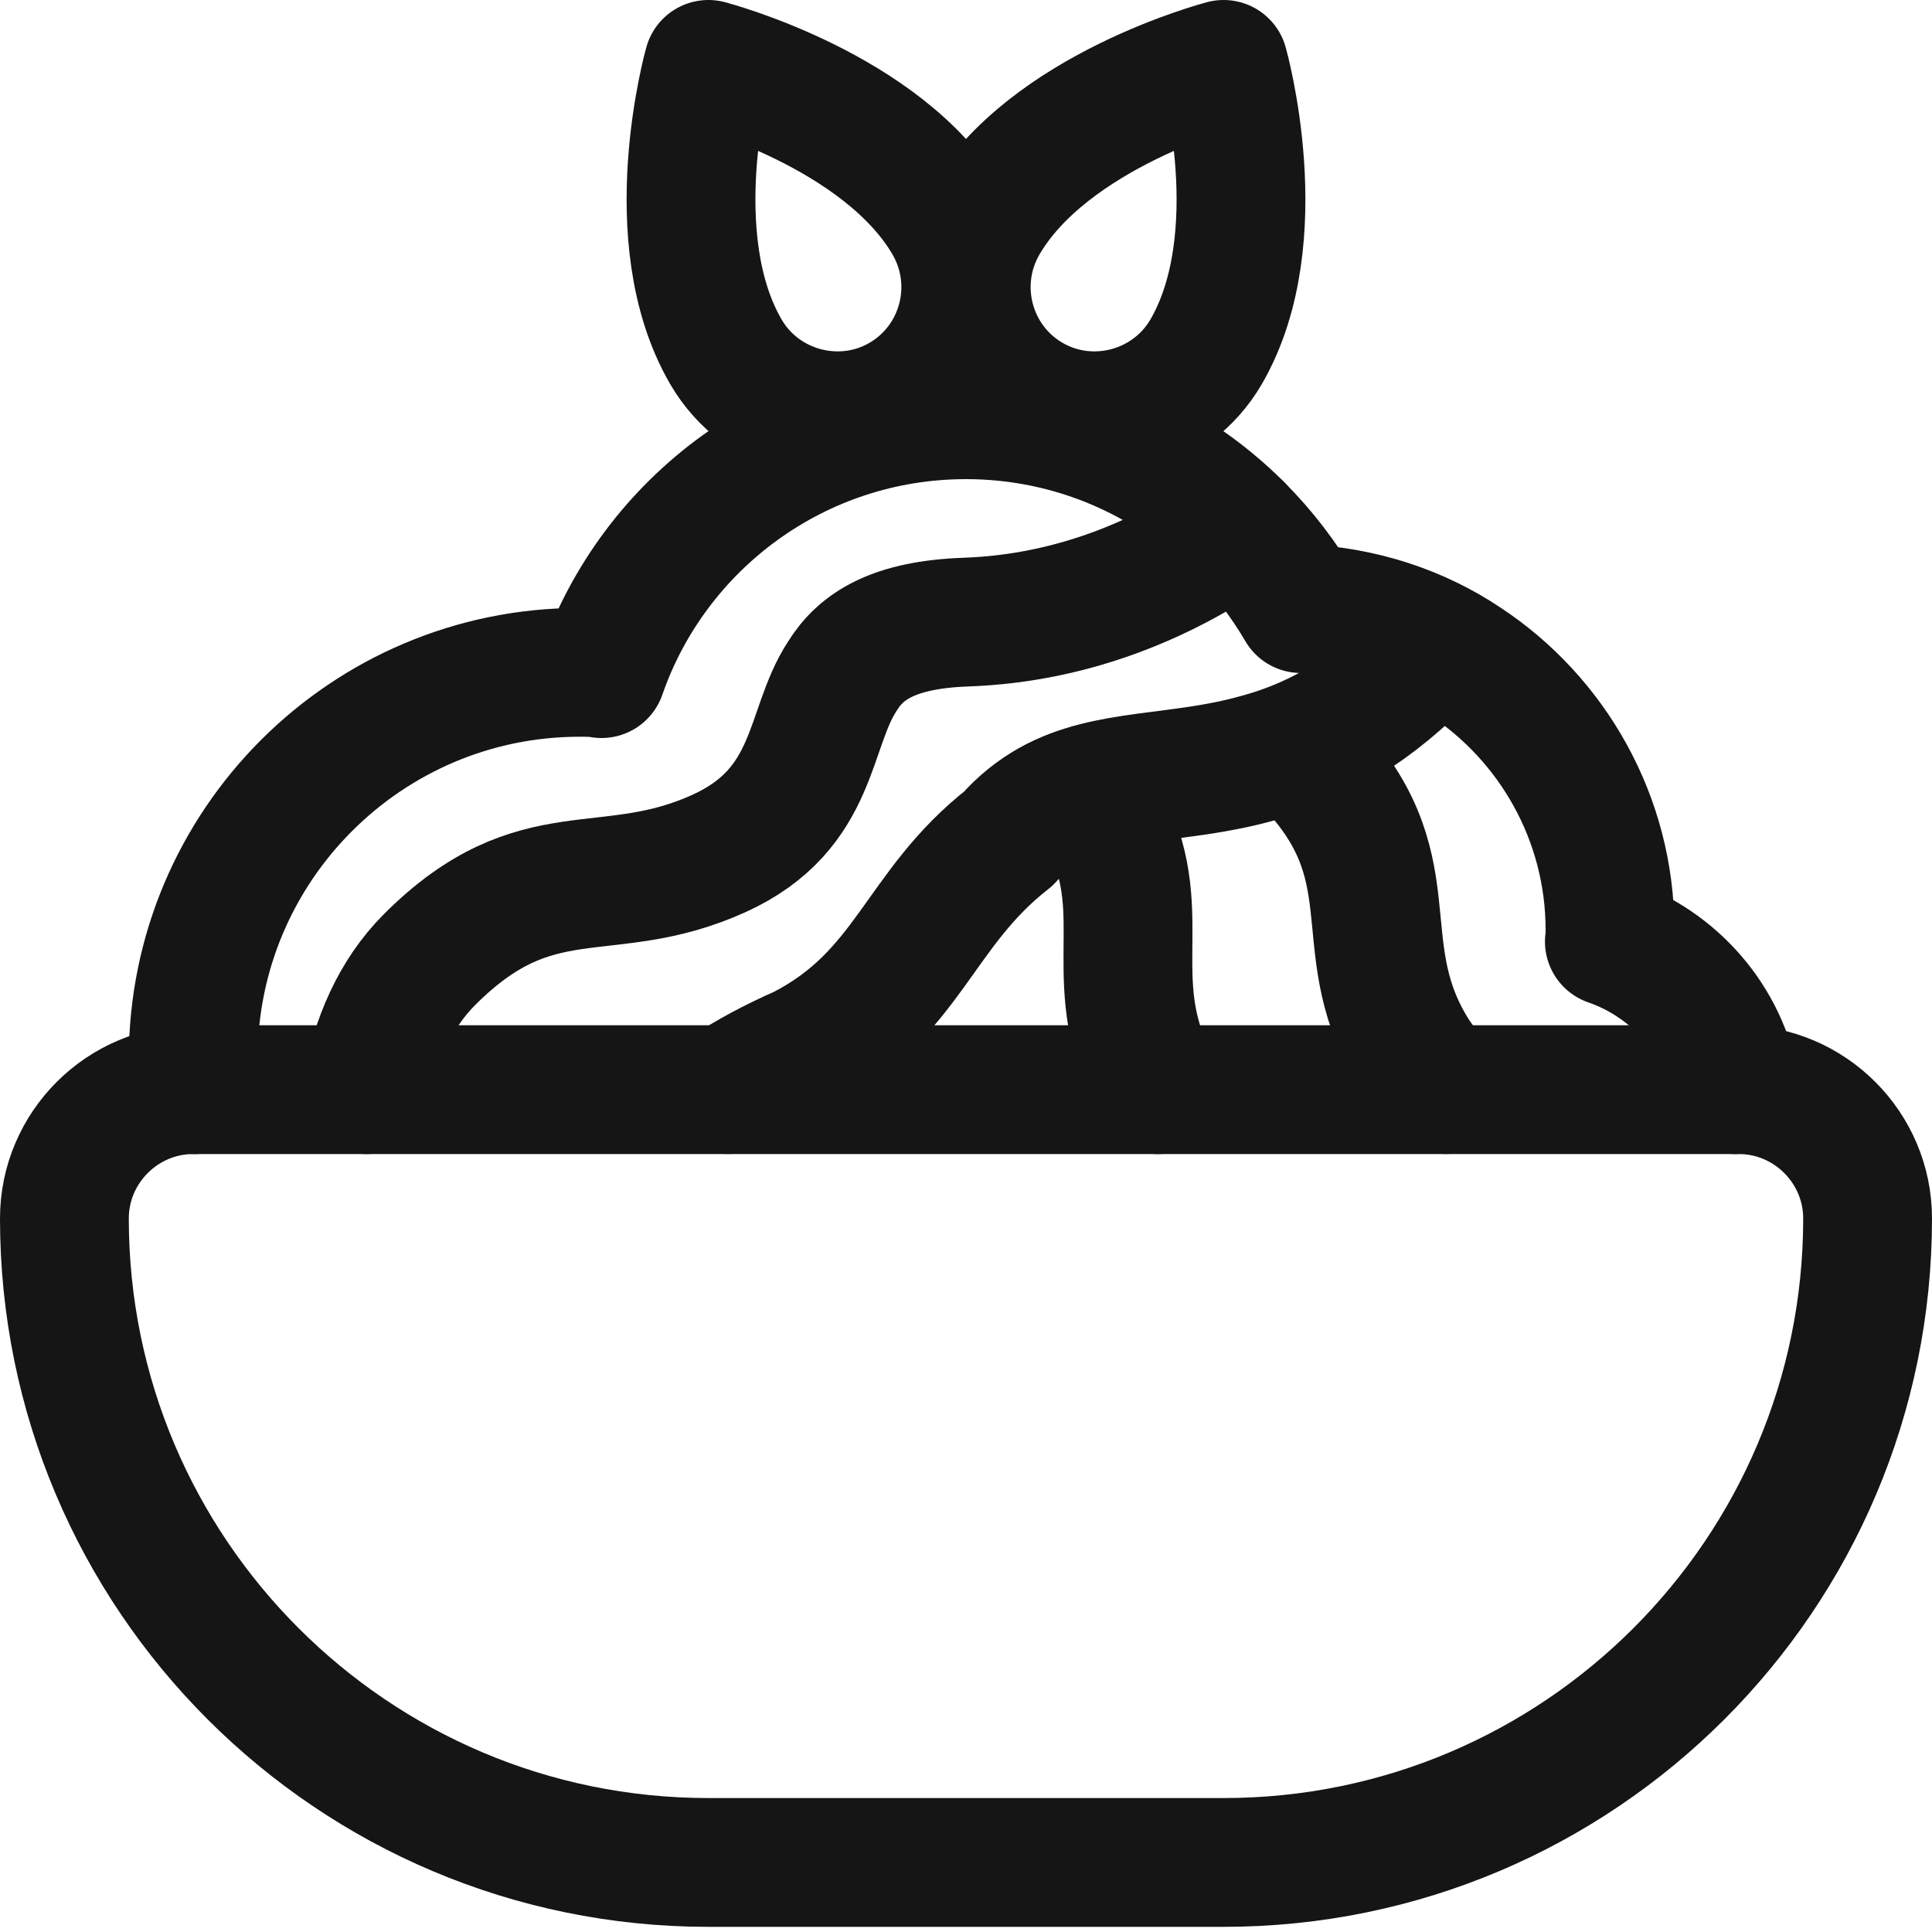 <svg width="30" height="30" viewBox="0 0 30 30" fill="none" xmlns="http://www.w3.org/2000/svg">
<g clip-path="url(#clip0_1702_43774)">
<path d="M29 18.92C29 24.44 24.52 28.92 19 28.92H11C5.48 28.92 1 24.44 1 18.92C1 17.82 1.9 16.92 3 16.92H27C28.1 16.92 29 17.82 29 18.92Z" stroke="#151515" stroke-width="2" stroke-linecap="round" stroke-linejoin="round"/>
<path d="M14.73 3.46C15.28 4.42 14.95 5.64 14 6.19C13.05 6.74 11.82 6.41 11.27 5.46C10.24 3.68 11 1 11 1C11 1 13.72 1.71 14.73 3.46Z" stroke="#151515" stroke-width="2" stroke-linecap="round" stroke-linejoin="round"/>
<path d="M15.27 3.46C14.72 4.42 15.05 5.64 16 6.19C16.95 6.74 18.18 6.41 18.73 5.46C19.76 3.68 19 1 19 1C19 1 16.28 1.71 15.27 3.46Z" stroke="#151515" stroke-width="2" stroke-linecap="round" stroke-linejoin="round"/>
<path d="M26.95 16.92C26.77 15.84 26 14.97 24.99 14.62C25 14.56 25 14.5 25 14.44C25 12.7 24.1 11.16 22.75 10.27C22.02 9.78 21.14 9.49 20.2 9.45C19.93 8.99 19.61 8.57 19.23 8.19C18.15 7.11 16.65 6.44 15 6.44C12.38 6.44 10.15 8.12 9.34 10.46C9.23 10.44 9.12 10.44 9 10.44C5.69 10.44 3 13.13 3 16.44C3 16.6 3.01 16.76 3.02 16.92" stroke="#151515" stroke-width="2" stroke-linecap="round" stroke-linejoin="round"/>
<path d="M5.69 16.92C5.83 16.16 6.13 15.44 6.67 14.9C8.34 13.23 9.41 14.05 11.17 13.25C12.68 12.56 12.54 11.32 13.08 10.5C13.37 10.03 13.88 9.7 15 9.66C16.7 9.6 18.14 8.96 19.23 8.19" stroke="#151515" stroke-width="2" stroke-linecap="round" stroke-linejoin="round"/>
<path d="M11.3 16.919C11.62 16.709 12 16.5 12.46 16.299C14.12 15.44 14.25 14.12 15.66 13.02C15.86 12.79 16.08 12.62 16.31 12.489C17.2 11.989 18.3 12.12 19.54 11.77C20.32 11.559 21.16 11.149 22.04 10.27" stroke="#151515" stroke-width="2" stroke-linecap="round" stroke-linejoin="round"/>
<path d="M20.25 11.77H20.26C21.93 13.45 20.93 14.62 21.91 16.279C22.07 16.549 22.25 16.75 22.45 16.919" stroke="#151515" stroke-width="2" stroke-linecap="round" stroke-linejoin="round"/>
<path d="M17.02 12.49C17.97 14.03 17.12 15.05 17.84 16.64C17.89 16.74 17.93 16.83 17.98 16.92" stroke="#151515" stroke-width="2" stroke-linecap="round" stroke-linejoin="round"/>
</g>
<defs>
<clipPath id="clip0_1702_43774">
<rect width="30" height="29.92" fill="white"/>
</clipPath>
</defs>
</svg>
